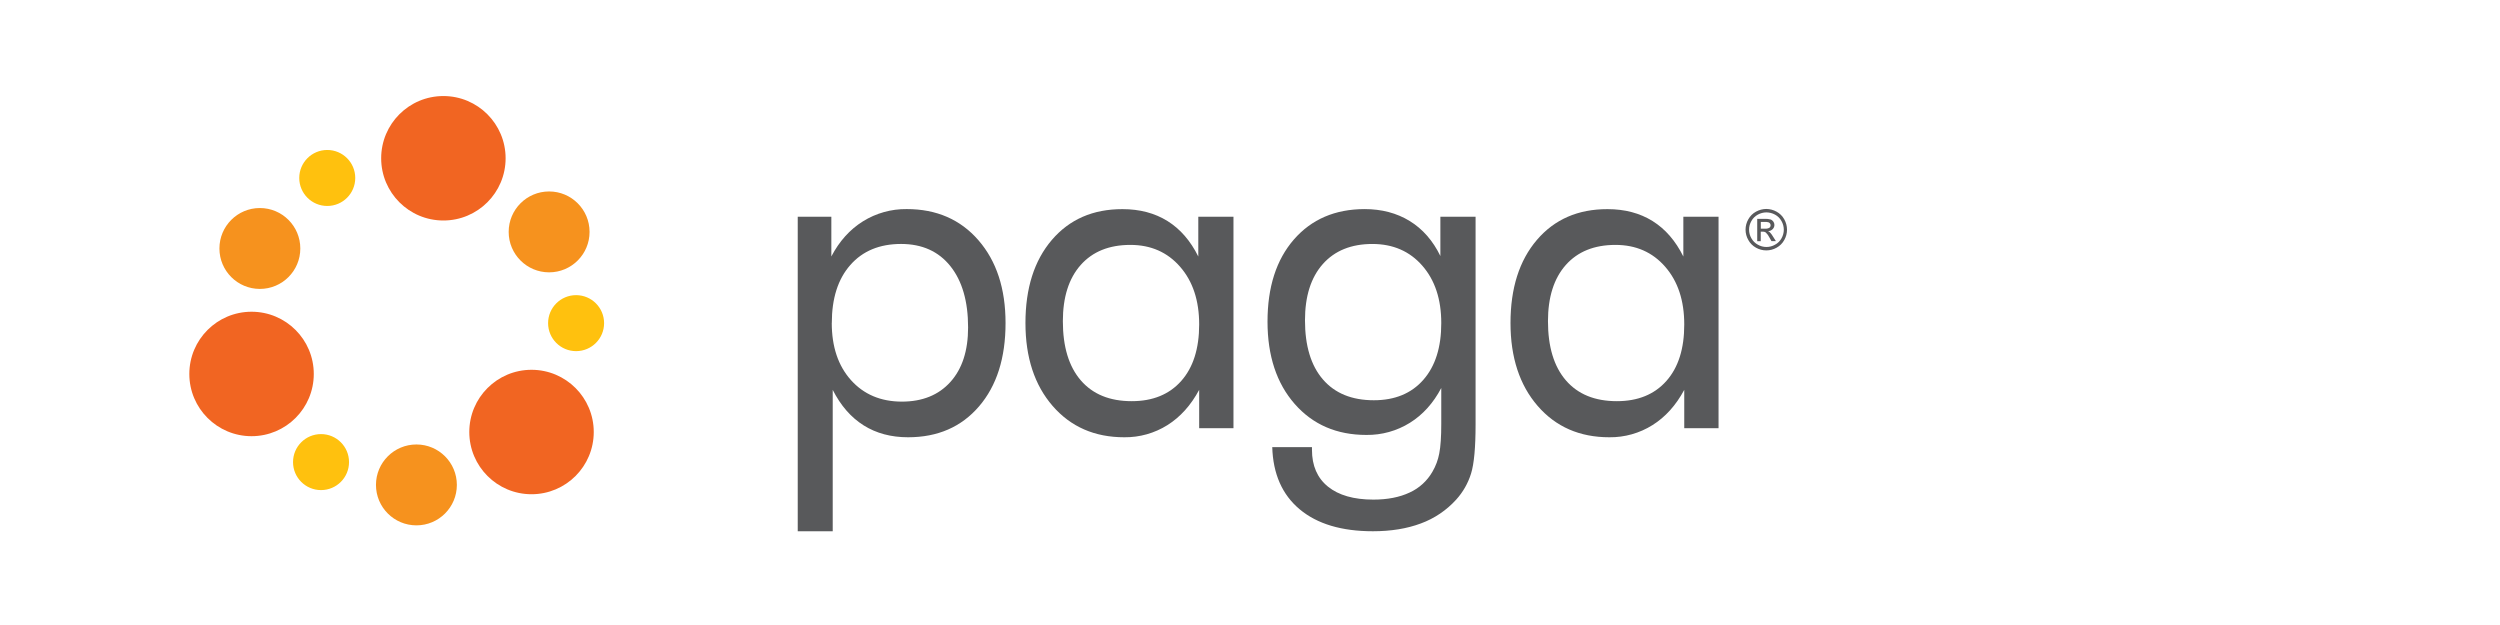 <svg width="160" height="40" viewBox="0 0 160 40" fill="none" xmlns="http://www.w3.org/2000/svg">
<g clip-path="url(#clip0_3504_37748)">
<path d="M113.044 13.373C113.272 13.375 113.496 13.434 113.696 13.544C113.905 13.657 114.077 13.827 114.192 14.035C114.307 14.238 114.368 14.467 114.369 14.701C114.369 14.932 114.308 15.159 114.194 15.36C114.081 15.568 113.91 15.738 113.703 15.852C113.502 15.966 113.275 16.026 113.043 16.026C112.812 16.026 112.584 15.966 112.383 15.852C112.176 15.738 112.005 15.568 111.892 15.36C111.776 15.159 111.715 14.93 111.715 14.698C111.715 14.465 111.776 14.237 111.892 14.035C112.006 13.827 112.179 13.656 112.388 13.544C112.589 13.433 112.814 13.374 113.044 13.373ZM113.044 13.593C112.854 13.595 112.668 13.644 112.502 13.736C112.328 13.83 112.183 13.972 112.088 14.146C111.991 14.314 111.94 14.504 111.94 14.698C111.94 14.892 111.991 15.082 112.088 15.25C112.184 15.424 112.328 15.566 112.502 15.66C112.67 15.757 112.859 15.807 113.053 15.807C113.246 15.807 113.435 15.757 113.603 15.66C113.778 15.567 113.922 15.424 114.018 15.25C114.113 15.083 114.163 14.894 114.164 14.701C114.163 14.506 114.112 14.315 114.015 14.146C113.92 13.972 113.776 13.83 113.601 13.736C113.43 13.642 113.239 13.593 113.044 13.593ZM112.462 15.437V14.006H112.951C113.074 14 113.197 14.014 113.315 14.046C113.389 14.071 113.452 14.12 113.495 14.184C113.538 14.245 113.562 14.317 113.562 14.392C113.563 14.442 113.553 14.493 113.534 14.54C113.515 14.586 113.486 14.629 113.45 14.665C113.372 14.744 113.266 14.791 113.154 14.795C113.199 14.812 113.24 14.838 113.275 14.871C113.355 14.957 113.424 15.052 113.482 15.154L113.657 15.433H113.375L113.248 15.208C113.189 15.084 113.107 14.971 113.007 14.876C112.953 14.839 112.888 14.822 112.823 14.826H112.688V15.437H112.462ZM112.692 14.633H112.971C113.066 14.643 113.162 14.622 113.245 14.574C113.268 14.555 113.287 14.531 113.3 14.504C113.312 14.476 113.319 14.446 113.318 14.416C113.318 14.375 113.306 14.335 113.282 14.303C113.258 14.268 113.224 14.242 113.185 14.228C113.11 14.207 113.031 14.199 112.954 14.203H112.692V14.633Z" fill="#58595B"/>
<path d="M28.377 14.112C30.576 14.112 32.359 12.329 32.359 10.13C32.359 7.93 30.576 6.147 28.377 6.147C26.177 6.147 24.395 7.93 24.395 10.13C24.395 12.329 26.177 14.112 28.377 14.112Z" fill="#F16522"/>
<path d="M34.017 31.631C36.217 31.631 38 29.848 38 27.649C38 25.45 36.217 23.667 34.017 23.667C31.818 23.667 30.035 25.45 30.035 27.649C30.035 29.848 31.818 31.631 34.017 31.631Z" fill="#F16522"/>
<path d="M16.099 27.916C18.299 27.916 20.082 26.133 20.082 23.934C20.082 21.734 18.299 19.951 16.099 19.951C13.9 19.951 12.117 21.734 12.117 23.934C12.117 26.133 13.9 27.916 16.099 27.916Z" fill="#F16522"/>
<path d="M16.631 18.491C18.061 18.491 19.22 17.332 19.22 15.903C19.22 14.473 18.061 13.314 16.631 13.314C15.202 13.314 14.043 14.473 14.043 15.903C14.043 17.332 15.202 18.491 16.631 18.491Z" fill="#F6921E"/>
<path d="M35.143 17.43C36.573 17.43 37.732 16.271 37.732 14.842C37.732 13.412 36.573 12.253 35.143 12.253C33.714 12.253 32.555 13.412 32.555 14.842C32.555 16.271 33.714 17.43 35.143 17.43Z" fill="#F6921E"/>
<path d="M26.651 33.623C28.081 33.623 29.239 32.464 29.239 31.034C29.239 29.605 28.081 28.446 26.651 28.446C25.221 28.446 24.062 29.605 24.062 31.034C24.062 32.464 25.221 33.623 26.651 33.623Z" fill="#F6921E"/>
<path d="M20.546 31.366C21.536 31.366 22.338 30.564 22.338 29.574C22.338 28.584 21.536 27.782 20.546 27.782C19.556 27.782 18.754 28.584 18.754 29.574C18.754 30.564 19.556 31.366 20.546 31.366Z" fill="#FFC10E"/>
<path d="M36.87 22.473C37.86 22.473 38.662 21.671 38.662 20.681C38.662 19.692 37.86 18.889 36.87 18.889C35.88 18.889 35.078 19.692 35.078 20.681C35.078 21.671 35.88 22.473 36.87 22.473Z" fill="#FFC10E"/>
<path d="M20.944 13.182C21.934 13.182 22.736 12.38 22.736 11.39C22.736 10.401 21.934 9.598 20.944 9.598C19.955 9.598 19.152 10.401 19.152 11.39C19.152 12.38 19.955 13.182 20.944 13.182Z" fill="#FFC10E"/>
<path d="M51.055 34V13.869H53.206V16.413C53.717 15.437 54.391 14.687 55.229 14.165C56.068 13.642 57.04 13.37 58.029 13.381C59.935 13.381 61.466 14.046 62.622 15.378C63.778 16.71 64.355 18.475 64.355 20.674C64.355 22.913 63.789 24.691 62.658 26.008C61.527 27.325 60.014 27.984 58.118 27.985C57.029 27.985 56.081 27.731 55.272 27.223C54.464 26.715 53.805 25.958 53.294 24.952V34H51.055ZM53.233 20.67C53.233 22.191 53.642 23.409 54.46 24.325C55.279 25.24 56.363 25.7 57.714 25.704C59.031 25.704 60.068 25.285 60.825 24.446C61.581 23.607 61.959 22.443 61.958 20.954C61.958 19.287 61.58 17.981 60.825 17.034C60.069 16.088 59.017 15.614 57.669 15.613C56.292 15.613 55.208 16.063 54.419 16.962C53.629 17.86 53.235 19.098 53.236 20.674L53.233 20.67Z" fill="#58595B"/>
<path d="M78.942 13.869V27.405H76.747V24.95C76.217 25.936 75.541 26.688 74.718 27.206C73.89 27.726 72.931 27.996 71.955 27.985C70.058 27.985 68.529 27.317 67.369 25.981C66.209 24.644 65.629 22.875 65.629 20.674C65.629 18.445 66.192 16.672 67.319 15.355C68.446 14.038 69.953 13.381 71.84 13.385C72.946 13.385 73.906 13.639 74.721 14.147C75.535 14.655 76.192 15.412 76.691 16.417V13.869H78.942ZM76.747 20.763C76.747 19.235 76.34 18.004 75.526 17.072C74.713 16.139 73.651 15.673 72.342 15.674C70.984 15.674 69.925 16.103 69.164 16.96C68.403 17.819 68.023 19.017 68.023 20.556C68.023 22.193 68.406 23.456 69.171 24.343C69.937 25.231 71.022 25.675 72.429 25.675C73.777 25.675 74.834 25.243 75.599 24.381C76.364 23.518 76.747 22.312 76.747 20.763Z" fill="#58595B"/>
<path d="M94.437 13.869V27.169C94.437 28.638 94.341 29.684 94.148 30.306C93.956 30.926 93.631 31.496 93.195 31.977C92.576 32.66 91.8 33.183 90.934 33.501C90.044 33.834 89.021 34 87.866 34C85.861 34 84.299 33.532 83.179 32.595C82.059 31.658 81.474 30.331 81.424 28.615H83.966V28.792C83.966 29.808 84.308 30.593 84.991 31.145C85.675 31.697 86.643 31.974 87.895 31.975C88.8 31.975 89.573 31.824 90.214 31.523C90.831 31.243 91.344 30.774 91.679 30.185C91.89 29.825 92.036 29.432 92.112 29.022C92.199 28.578 92.242 27.942 92.241 27.114V24.832C91.731 25.8 91.062 26.543 90.234 27.059C89.399 27.579 88.431 27.848 87.447 27.836C85.549 27.836 84.021 27.175 82.861 25.853C81.702 24.531 81.122 22.775 81.121 20.586C81.121 18.373 81.684 16.621 82.81 15.327C83.937 14.034 85.443 13.385 87.331 13.382C88.429 13.382 89.392 13.636 90.22 14.144C91.048 14.652 91.703 15.399 92.184 16.385V13.869H94.437ZM92.241 20.674C92.241 19.153 91.837 17.93 91.029 17.005C90.221 16.08 89.157 15.616 87.837 15.614C86.479 15.614 85.42 16.043 84.659 16.901C83.899 17.759 83.519 18.958 83.519 20.497C83.519 22.134 83.901 23.397 84.667 24.284C85.432 25.171 86.518 25.615 87.925 25.616C89.273 25.616 90.33 25.179 91.095 24.307C91.861 23.434 92.243 22.223 92.241 20.674Z" fill="#58595B"/>
<path d="M109.987 13.869V27.405H107.792V24.95C107.263 25.936 106.586 26.689 105.76 27.206C104.933 27.726 103.974 27.996 102.998 27.985C101.1 27.985 99.571 27.317 98.412 25.981C97.253 24.644 96.673 22.875 96.672 20.674C96.672 18.445 97.235 16.672 98.361 15.355C99.487 14.038 100.994 13.381 102.882 13.385C103.988 13.385 104.948 13.639 105.764 14.147C106.579 14.655 107.235 15.412 107.734 16.417V13.869H109.987ZM107.792 20.763C107.792 19.235 107.385 18.004 106.572 17.072C105.759 16.139 104.698 15.673 103.388 15.674C102.03 15.674 100.971 16.103 100.21 16.96C99.45 17.819 99.07 19.017 99.07 20.556C99.07 22.193 99.452 23.456 100.217 24.343C100.983 25.231 102.07 25.675 103.479 25.675C104.827 25.675 105.884 25.243 106.649 24.381C107.415 23.518 107.795 22.312 107.792 20.763Z" fill="#58595B"/>
</g>
<defs>
<clipPath id="clip0_3504_37748">
<rect width="102.459" height="28" fill="white" transform="translate(12 6)"/>
</clipPath>
</defs>
</svg>
